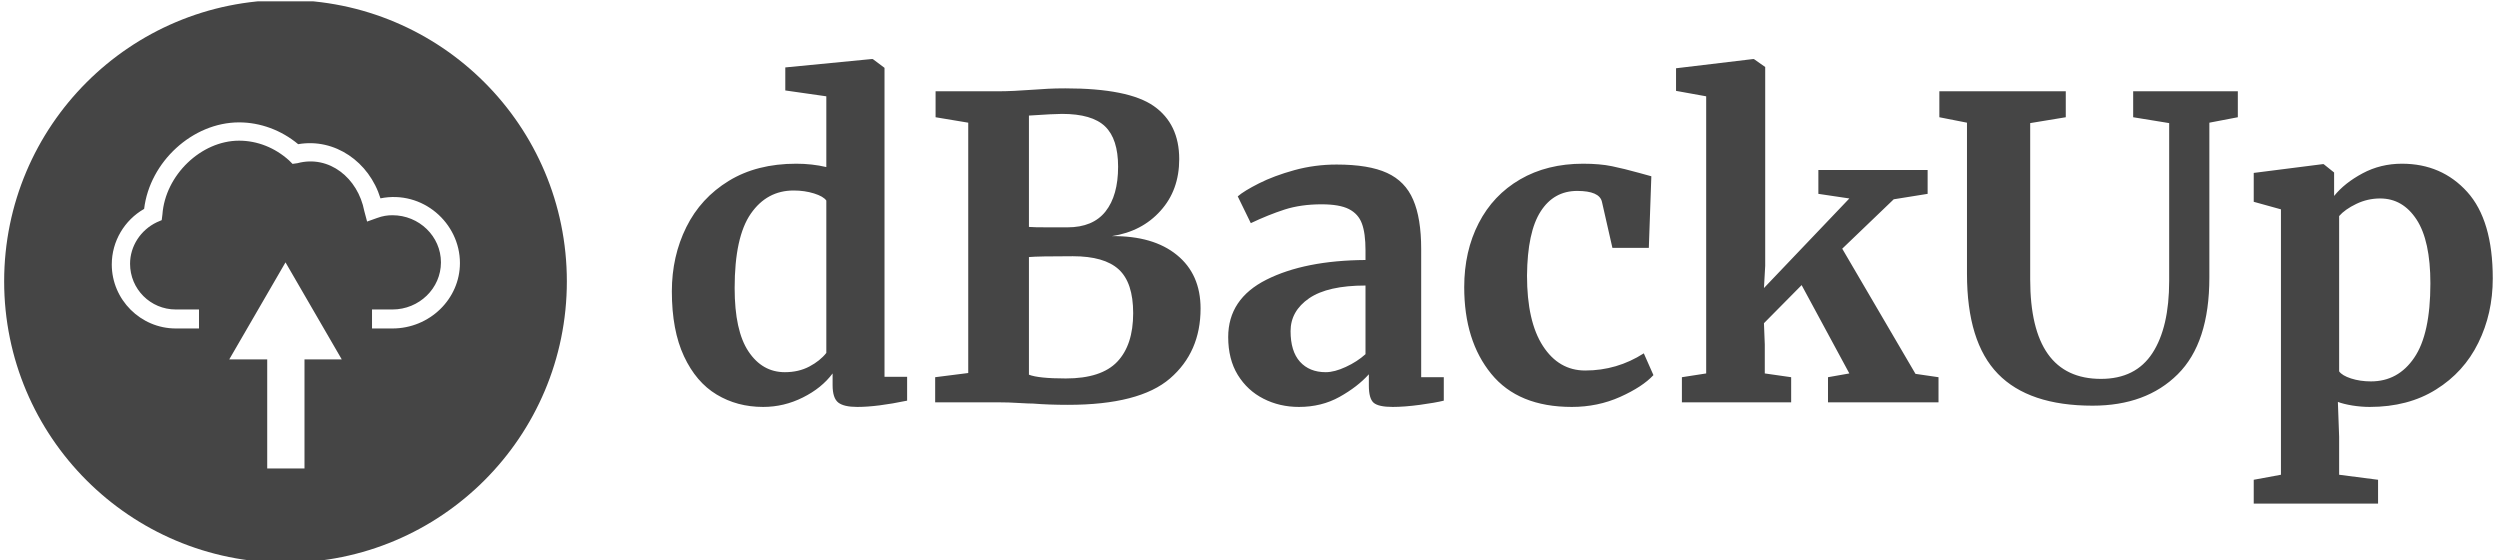 <svg xmlns="http://www.w3.org/2000/svg" version="1.1" xmlns:xlink="http://www.w3.org/1999/xlink" xmlns:svgjs="http://svgjs.dev/svgjs" width="1000" height="224" viewBox="0 0 1000 224"><g transform="matrix(1,0,0,1,-0.606,0.539)"><svg viewBox="0 0 396 89" data-background-color="#c9efc7" preserveAspectRatio="xMidYMid meet" height="224" width="1000" xmlns="http://www.w3.org/2000/svg" xmlns:xlink="http://www.w3.org/1999/xlink"><g id="tight-bounds" transform="matrix(1,0,0,1,0.24,-0.214)"><svg viewBox="0 0 395.52 89.428" height="89.428" width="395.52"><g><svg viewBox="0 0 540.532 122.216" height="89.428" width="395.52"><g transform="matrix(1,0,0,1,145.012,12.827)"><svg viewBox="0 0 395.52 96.561" height="96.561" width="395.52"><g id="textblocktransform"><svg viewBox="0 0 395.52 96.561" height="96.561" width="395.52" id="textblock"><g><svg viewBox="0 0 395.52 96.561" height="96.561" width="395.52"><g transform="matrix(1,0,0,1,0,0)"><svg width="395.52" viewBox="1.8 -41 217.49 53.1" height="96.561" data-palette-color="#454545"><path d="M12.7 0.55Q9.6 0.55 7.15-0.93 4.7-2.4 3.25-5.5 1.8-8.6 1.8-13.25L1.8-13.25Q1.8-17.45 3.53-20.93 5.25-24.4 8.6-26.45 11.95-28.5 16.65-28.5L16.65-28.5Q18.55-28.5 20.25-28.1L20.25-28.1 20.25-36.55 15.35-37.25 15.35-40 25.65-41 25.8-41 27.2-39.95 27.2-3.05 29.9-3.05 29.9-0.2Q26.3 0.55 23.95 0.55L23.95 0.55Q22.35 0.55 21.68 0.03 21-0.5 21-2.05L21-2.05 21-3.45Q19.7-1.7 17.45-0.58 15.2 0.55 12.7 0.55L12.7 0.55ZM15.3-3.6Q16.95-3.6 18.23-4.28 19.5-4.95 20.25-5.9L20.25-5.9 20.25-24.1Q19.9-24.6 18.78-24.95 17.65-25.3 16.35-25.3L16.35-25.3Q13.15-25.3 11.23-22.53 9.3-19.75 9.3-13.65L9.3-13.65Q9.3-8.55 10.95-6.08 12.6-3.6 15.3-3.6L15.3-3.6ZM37.2-3.5L37.2-33.4 33.3-34.05 33.3-37.15 40.75-37.15Q42.45-37.15 45.15-37.35L45.15-37.35Q45.8-37.4 46.7-37.45 47.6-37.5 48.8-37.5L48.8-37.5Q56.35-37.5 59.37-35.38 62.4-33.25 62.4-29.05L62.4-29.05Q62.4-25.35 60.17-22.88 57.95-20.4 54.35-19.85L54.35-19.85Q59.3-19.9 62.12-17.6 64.95-15.3 64.95-11.2L64.95-11.2Q64.95-6 61.3-2.85 57.65 0.3 49.1 0.3L49.1 0.3Q46.85 0.3 44.95 0.15L44.95 0.15Q44.45 0.15 43.25 0.08 42.05 0 40.8 0L40.8 0 33.25 0 33.25-3 37.2-3.5ZM44.45-20.95Q45-20.9 46.7-20.9L46.7-20.9 49.05-20.9Q52.1-20.9 53.6-22.8 55.1-24.7 55.1-28.15L55.1-28.15Q55.1-31.45 53.55-32.95 52-34.45 48.4-34.45L48.4-34.45Q47.45-34.45 44.45-34.25L44.45-34.25 44.45-20.95ZM44.45-3.3Q45.6-2.85 48.85-2.85L48.85-2.85Q53.1-2.85 55-4.85 56.9-6.85 56.9-10.65L56.9-10.65Q56.9-14.3 55.17-15.88 53.45-17.45 49.7-17.45L49.7-17.45Q45.5-17.45 44.45-17.35L44.45-17.35 44.45-3.3ZM68.25-7.8Q68.25-12.35 72.82-14.65 77.4-16.95 84.65-17L84.65-17 84.65-18.15Q84.65-20.2 84.22-21.35 83.8-22.5 82.67-23.08 81.55-23.65 79.4-23.65L79.4-23.65Q76.95-23.65 75-23.03 73.05-22.4 70.95-21.4L70.95-21.4 69.39-24.6Q70.14-25.25 71.92-26.15 73.7-27.05 76.15-27.73 78.59-28.4 81.2-28.4L81.2-28.4Q85.05-28.4 87.22-27.4 89.4-26.4 90.34-24.2 91.3-22 91.3-18.3L91.3-18.3 91.3-3 94-3 94-0.2Q93 0.05 91.15 0.3 89.3 0.55 87.9 0.55L87.9 0.55Q86.2 0.55 85.62 0.05 85.05-0.45 85.05-2L85.05-2 85.05-3.35Q83.7-1.85 81.55-0.65 79.4 0.55 76.7 0.55L76.7 0.55Q74.39 0.55 72.47-0.43 70.55-1.4 69.39-3.28 68.25-5.15 68.25-7.8L68.25-7.8ZM79.9-3.6Q80.95-3.6 82.3-4.23 83.65-4.85 84.65-5.75L84.65-5.75 84.65-13.95Q80.15-13.95 77.92-12.43 75.7-10.9 75.7-8.5L75.7-8.5Q75.7-6.1 76.82-4.85 77.95-3.6 79.9-3.6L79.9-3.6ZM96.44-13.75Q96.44-18.05 98.17-21.4 99.89-24.75 103.12-26.63 106.34-28.5 110.64-28.5L110.64-28.5Q112.64-28.5 114.09-28.2 115.54-27.9 117.34-27.4L117.34-27.4 118.79-27 118.49-18.45 114.14-18.45 112.89-23.95Q112.59-25.25 109.94-25.25L109.94-25.25Q107.14-25.25 105.57-22.8 103.99-20.35 103.94-15.15L103.94-15.15Q103.94-9.65 105.84-6.73 107.74-3.8 110.89-3.8L110.89-3.8Q114.69-3.8 117.89-5.85L117.89-5.85 119.04-3.25Q117.74-1.85 115.07-0.65 112.39 0.55 109.29 0.55L109.29 0.55Q102.89 0.55 99.67-3.4 96.44-7.35 96.44-13.75L96.44-13.75ZM125.34-3.45L125.34-36.55 121.74-37.2 121.74-39.9 130.94-41 131.04-41 132.39-40.05 132.39-16.3 132.24-13.65 142.44-24.35 138.74-24.9 138.74-27.75 151.79-27.75 151.79-24.9 147.74-24.25 141.59-18.35 150.34-3.4 153.09-3 153.09 0 139.89 0 139.89-3 142.44-3.45 136.74-14 132.24-9.45 132.34-6.9 132.34-3.45 135.49-3 135.49 0 122.44 0 122.44-3 125.34-3.45ZM171.49 0.4Q163.89 0.4 160.19-3.4 156.49-7.2 156.49-15.35L156.49-15.35 156.49-33.4 153.19-34.05 153.19-37.15 168.29-37.15 168.29-34.05 164.04-33.35 164.04-14.7Q164.04-2.8 172.49-2.8L172.49-2.8Q176.64-2.8 178.64-5.88 180.64-8.95 180.64-14.5L180.64-14.5 180.64-33.35 176.34-34.05 176.34-37.15 188.84-37.15 188.84-34.05 185.44-33.4 185.44-14.9Q185.44-7.1 181.66-3.35 177.89 0.4 171.49 0.4L171.49 0.4ZM219.29-14.8Q219.29-10.6 217.56-7.1 215.84-3.6 212.51-1.53 209.19 0.55 204.59 0.55L204.59 0.55Q203.59 0.55 202.51 0.38 201.44 0.2 200.79-0.05L200.79-0.05 200.94 4.1 200.94 8.65 205.59 9.25 205.59 12.1 190.74 12.1 190.74 9.25 193.99 8.65 193.99-23.05 190.74-23.95 190.74-27.4 198.99-28.45 199.09-28.45 200.34-27.45 200.34-24.65Q201.59-26.2 203.74-27.35 205.89-28.5 208.44-28.5L208.44-28.5Q213.19-28.5 216.24-25.13 219.29-21.75 219.29-14.8L219.29-14.8ZM205.84-24.35Q204.34-24.35 202.99-23.7 201.64-23.05 200.94-22.25L200.94-22.25 200.94-3.7Q201.29-3.2 202.36-2.85 203.44-2.5 204.74-2.5L204.74-2.5Q207.99-2.5 209.91-5.33 211.84-8.15 211.84-14.2L211.84-14.2Q211.84-19.3 210.19-21.83 208.54-24.35 205.84-24.35L205.84-24.35Z" opacity="1" transform="matrix(1,0,0,1,0,0)" fill="#454545" class="undefined-text-0" data-fill-palette-color="primary" id="text-0"></path></svg></g></svg></g></svg></g></svg></g><g><svg viewBox="0 0 122.216 122.216" height="122.216" width="122.216"><g><svg xmlns="http://www.w3.org/2000/svg" xmlns:xlink="http://www.w3.org/1999/xlink" version="1.1" x="0" y="0" viewBox="10 10 80 80" enable-background="new 0 0 100 100" xml:space="preserve" height="122.216" width="122.216" class="icon-icon-0" data-fill-palette-color="accent" id="icon-0"><path d="M50 10c-22.1 0-40 17.9-40 40s17.9 40 40 40c22.1 0 40-17.9 40-40S72.1 10 50 10zM52.7 61.1v15.5h-5.3V61.1H42l8-13.8 8 13.8H52.7zM65.2 56.7h-2.9V54h2.9c3.8 0 6.9-3 6.9-6.7s-3.1-6.7-6.9-6.7c-0.7 0-1.4 0.1-2.2 0.4l-1.4 0.5L61.2 40c-0.9-4.7-5-8-9.5-6.8L51 33.3l-0.5-0.5c-2-1.8-4.5-2.8-7.1-2.8-5.4 0-10.5 4.9-10.9 10.5l-0.1 0.8-0.7 0.3c-2.3 1.1-3.8 3.4-3.8 5.9 0 3.6 2.9 6.5 6.5 6.5h3.3v2.7h-3.3c-5 0-9.1-4.1-9.1-9.1 0-3.3 1.8-6.3 4.6-7.9 0.8-6.7 6.9-12.3 13.5-12.3 3 0 6 1.1 8.4 3.1 5.2-0.9 10.1 2.5 11.7 7.7 6-1.2 11.3 3.5 11.3 9.2C74.8 52.5 70.5 56.7 65.2 56.7z" fill="#454545" data-fill-palette-color="accent"></path></svg></g></svg></g></svg></g><defs></defs></svg><rect width="395.52" height="89.428" fill="none" stroke="none" visibility="hidden"></rect></g></svg></g></svg>